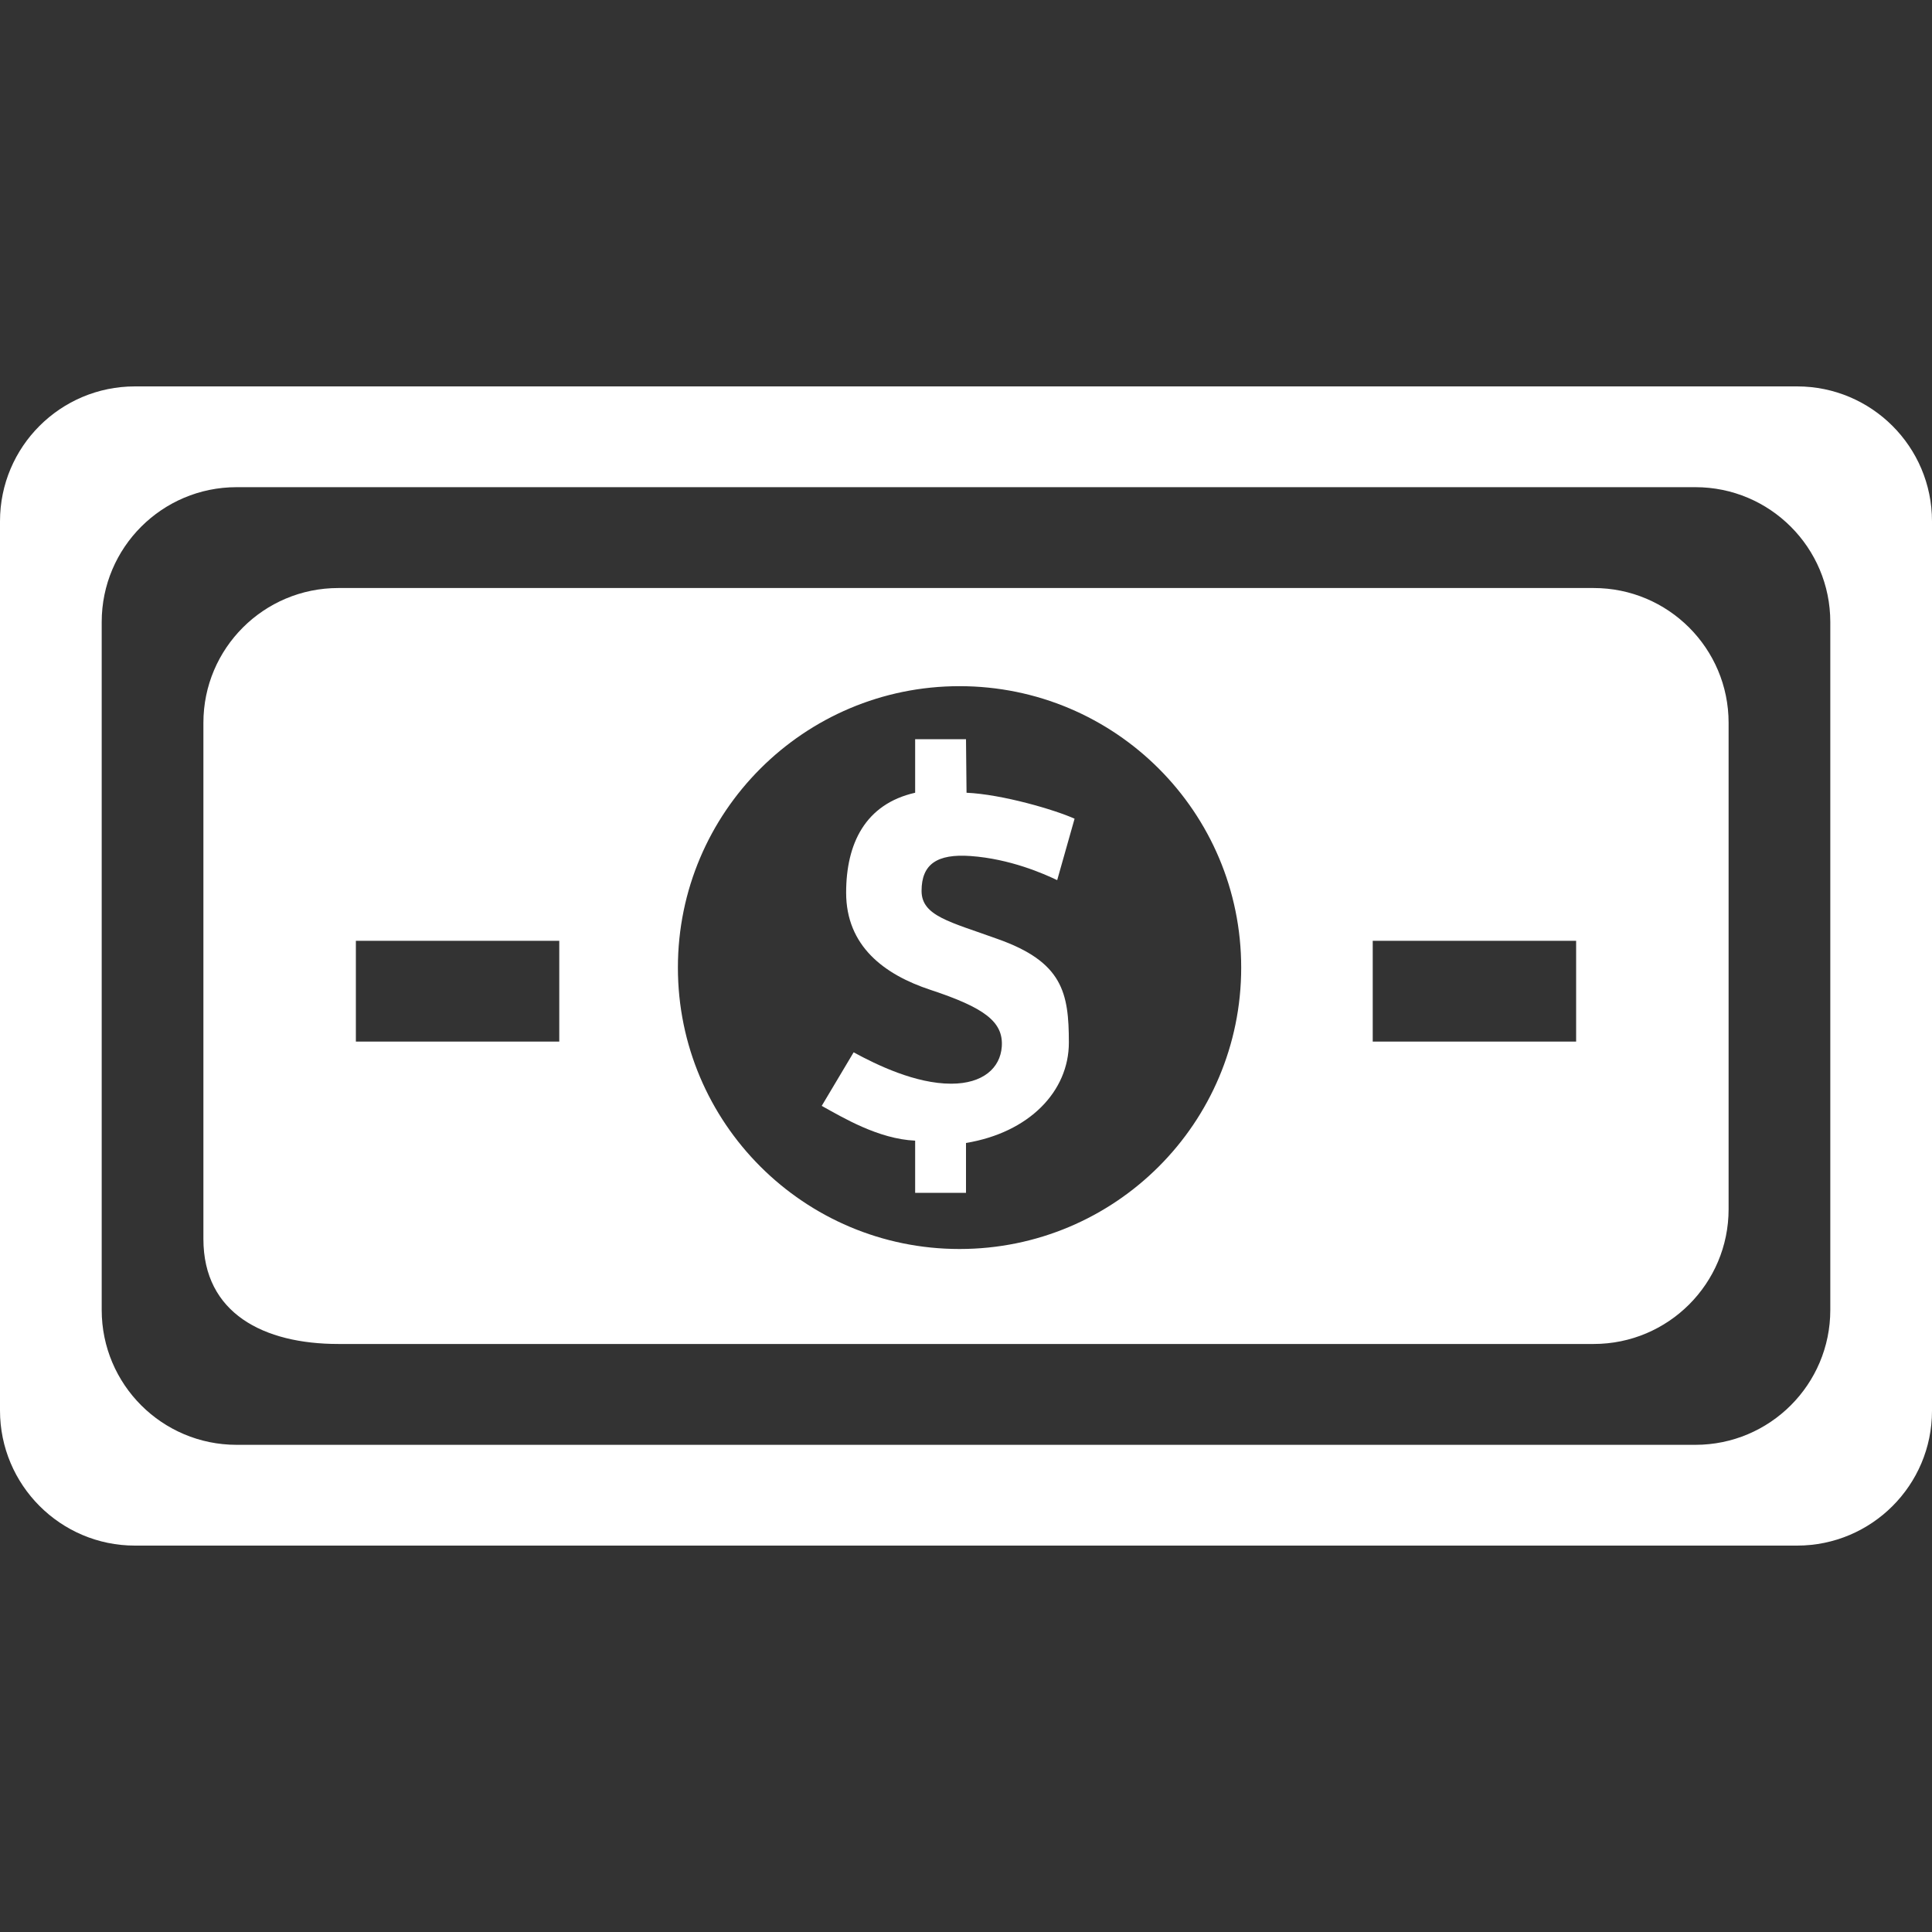 <?xml version="1.0" standalone="no"?>
<!-- Generator: Adobe Fireworks 10, Export SVG Extension by Aaron Beall (http://fireworks.abeall.com) . Version: 0.6.1  -->
<!DOCTYPE svg PUBLIC "-//W3C//DTD SVG 1.1//EN" "http://www.w3.org/Graphics/SVG/1.1/DTD/svg11.dtd">
<svg id="Icons.fw-money-transfer" viewBox="0 0 25 25" style="background-color:#ffffff00" version="1.1"
	xmlns="http://www.w3.org/2000/svg" xmlns:xlink="http://www.w3.org/1999/xlink" xml:space="preserve"
	x="0px" y="0px" width="25px" height="25px"
>
	<rect x="0" y="0" width="25" height="25" fill="#333333" stroke="none"/>
	<g id="money-transfer">
		<path id="base5" d="M 23.254 20 L 1.746 20 C 0.782 20 0 19.215 0 18.252 L 0 6.745 C 0 5.781 0.782 5 1.746 5 L 23.254 5 C 24.218 5 25 5.781 25 6.745 L 25 18.256 C 25 19.219 24.218 20 23.254 20 ZM 23.684 8.049 C 23.684 7.085 22.902 6.304 21.938 6.304 L 3.062 6.304 C 2.098 6.304 1.316 7.085 1.316 8.049 L 1.316 16.951 C 1.316 17.915 2.098 18.696 3.062 18.696 L 21.938 18.696 C 22.902 18.696 23.684 17.915 23.684 16.951 L 23.684 8.049 ZM 20.622 17.391 L 4.378 17.391 C 3.413 17.391 2.632 16.995 2.632 16.032 L 2.632 9.353 C 2.632 8.39 3.413 7.609 4.378 7.609 L 20.622 7.609 C 21.587 7.609 22.368 8.39 22.368 9.353 L 22.368 15.647 C 22.368 16.61 21.587 17.391 20.622 17.391 ZM 7.237 12.174 L 4.605 12.174 L 4.605 13.478 L 7.237 13.478 L 7.237 12.174 ZM 12.416 8.879 C 10.405 8.879 8.772 10.509 8.772 12.521 C 8.772 14.532 10.405 16.162 12.416 16.162 C 14.431 16.162 16.061 14.532 16.061 12.521 C 16.061 10.509 14.431 8.879 12.416 8.879 ZM 20.395 12.174 L 17.763 12.174 L 17.763 13.478 L 20.395 13.478 L 20.395 12.174 ZM 12.905 12.149 C 13.751 12.447 13.831 12.845 13.831 13.491 C 13.831 14.123 13.317 14.655 12.5 14.79 L 12.5 15.435 L 11.842 15.435 L 11.842 14.76 C 11.366 14.739 10.903 14.459 10.633 14.31 L 11.046 13.617 C 11.345 13.78 11.846 14.023 12.308 14.023 C 12.72 14.023 12.943 13.82 12.963 13.544 C 12.986 13.221 12.737 13.039 12.041 12.809 C 11.438 12.61 10.949 12.24 10.949 11.551 C 10.949 10.919 11.194 10.405 11.842 10.258 L 11.842 9.565 L 12.5 9.565 L 12.507 10.258 C 12.973 10.279 13.656 10.481 13.905 10.594 L 13.68 11.389 C 13.502 11.304 13.071 11.114 12.56 11.077 C 12.126 11.046 11.925 11.182 11.925 11.528 C 11.925 11.854 12.294 11.928 12.905 12.149 Z" fill="#ffffff"/>
	</g>
</svg>
